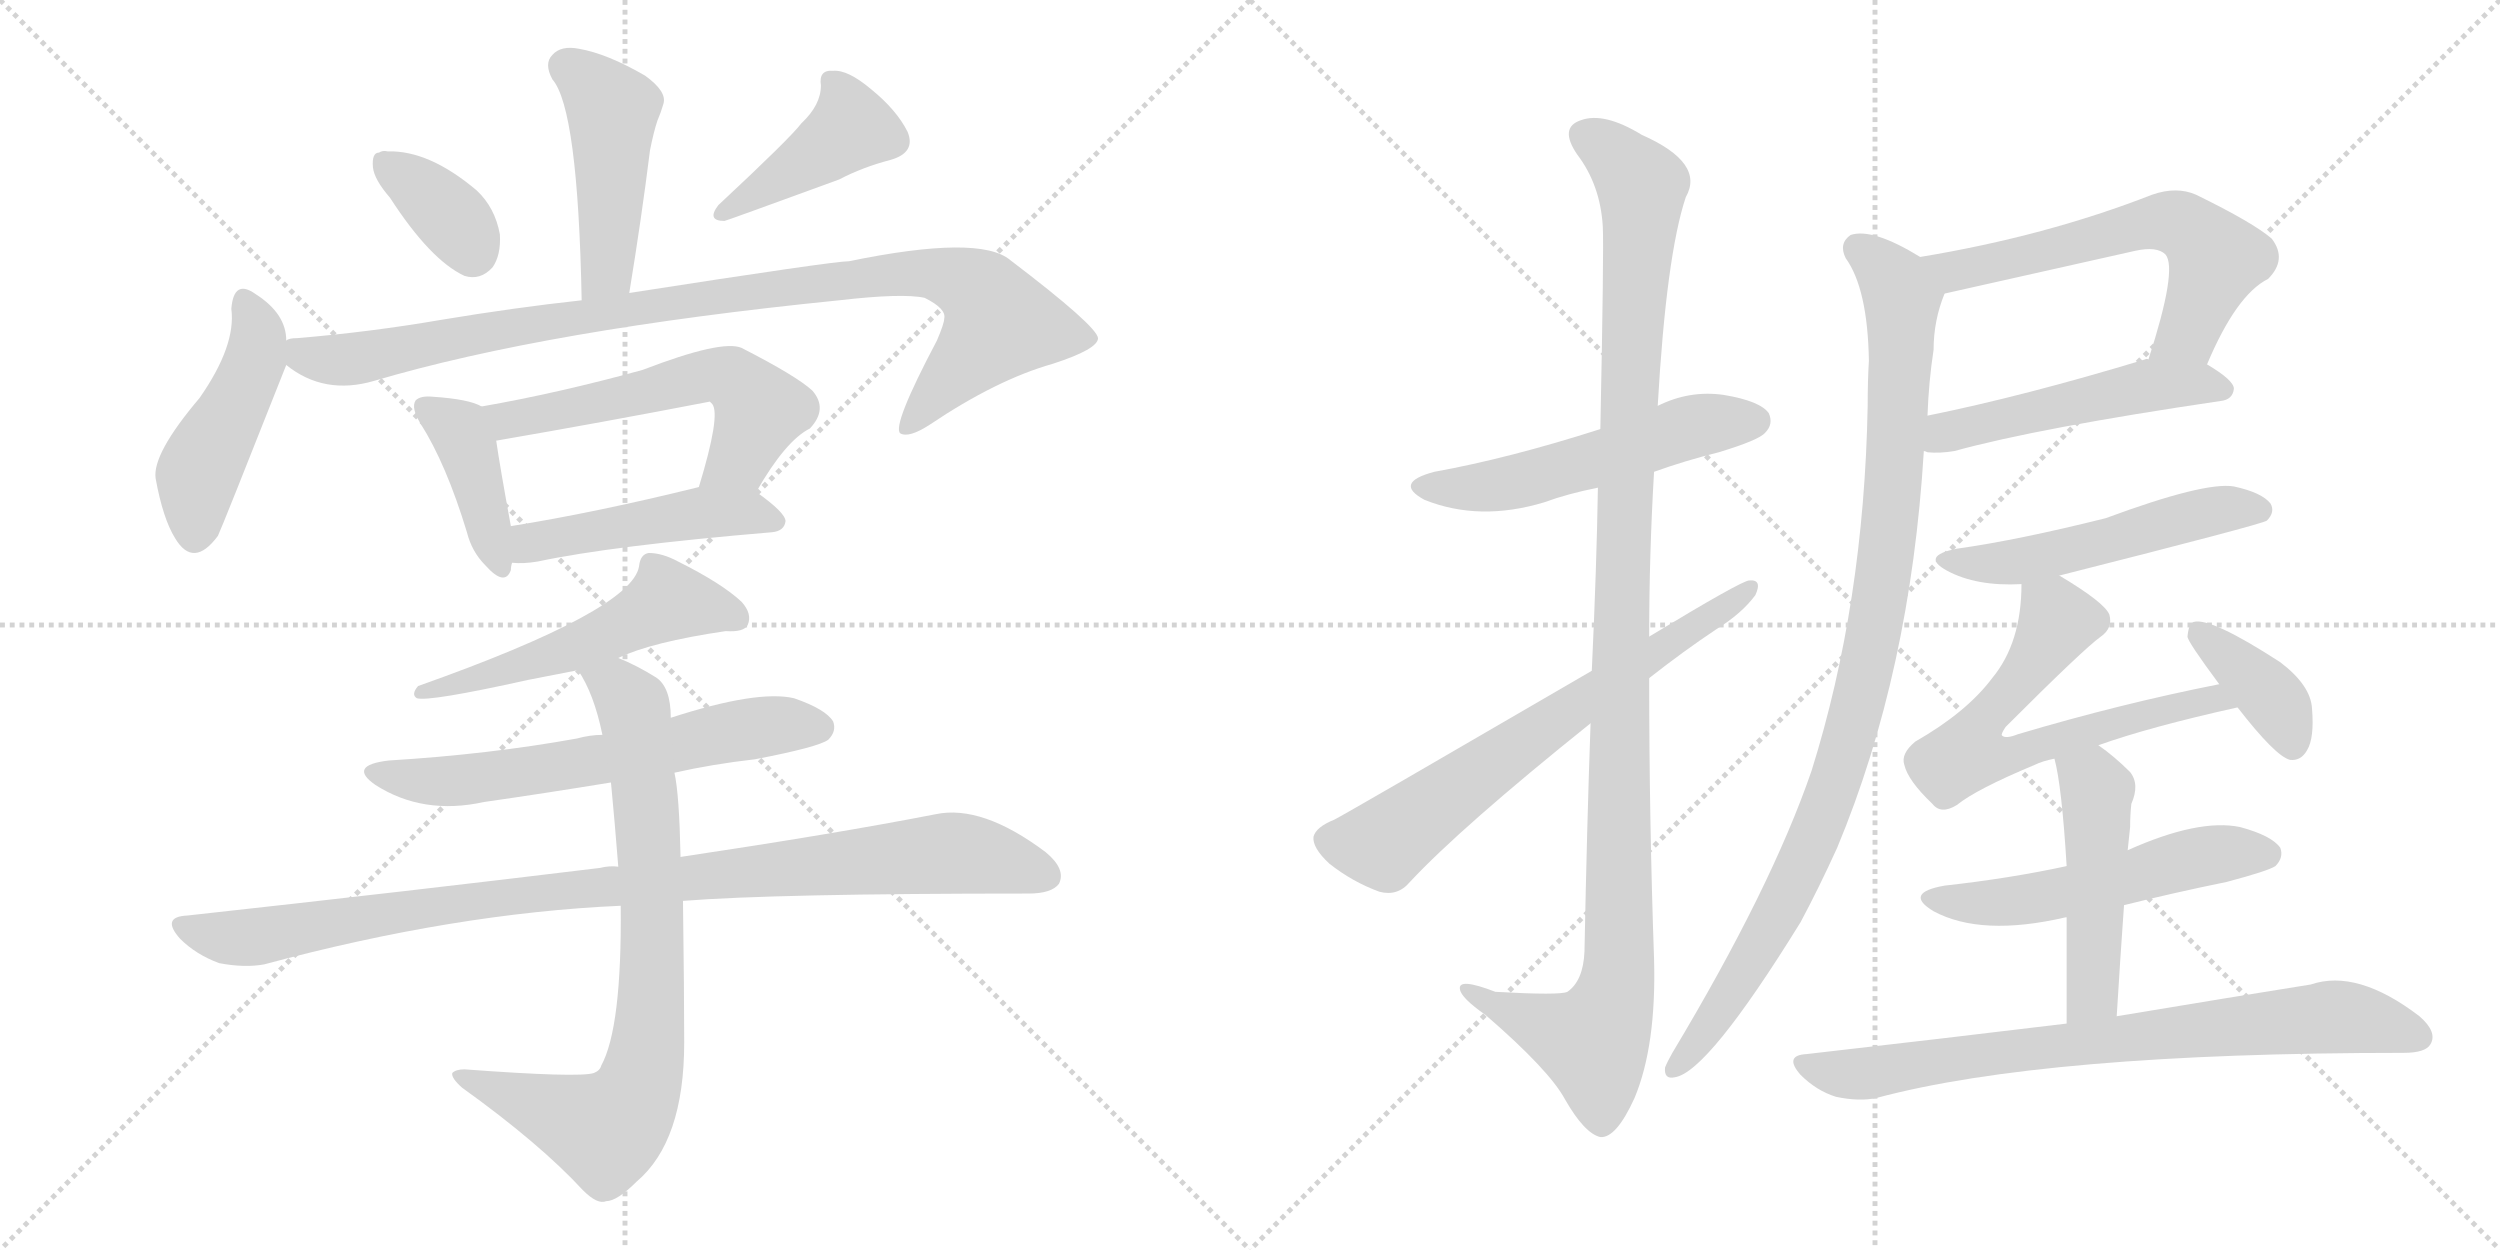 <svg version="1.1" viewBox="0 0 2048 1024" xmlns="http://www.w3.org/2000/svg">
  <g stroke="lightgray" stroke-dasharray="1,1" stroke-width="1" transform="scale(4, 4)">
    <line x1="0" y1="0" x2="256" y2="256"></line>
    <line x1="256" y1="0" x2="0" y2="256"></line>
    <line x1="128" y1="0" x2="128" y2="256"></line>
    <line x1="0" y1="128" x2="256" y2="128"></line>
    <line x1="256" y1="0" x2="512" y2="256"></line>
    <line x1="512" y1="0" x2="256" y2="256"></line>
    <line x1="384" y1="0" x2="384" y2="256"></line>
    <line x1="256" y1="128" x2="512" y2="128"></line>
  </g>
<g transform="scale(1, -1) translate(0, -850)">
   <style type="text/css">
    @keyframes keyframes0 {
      from {
       stroke: black;
       stroke-dashoffset: 458;
       stroke-width: 128;
       }
       60% {
       animation-timing-function: step-end;
       stroke: black;
       stroke-dashoffset: 0;
       stroke-width: 128;
       }
       to {
       stroke: black;
       stroke-width: 1024;
       }
       }
       #make-me-a-hanzi-animation-0 {
         animation: keyframes0 0.623s both;
         animation-delay: 0s;
         animation-timing-function: linear;
       }
    @keyframes keyframes1 {
      from {
       stroke: black;
       stroke-dashoffset: 359;
       stroke-width: 128;
       }
       54% {
       animation-timing-function: step-end;
       stroke: black;
       stroke-dashoffset: 0;
       stroke-width: 128;
       }
       to {
       stroke: black;
       stroke-width: 1024;
       }
       }
       #make-me-a-hanzi-animation-1 {
         animation: keyframes1 0.542s both;
         animation-delay: 0.623s;
         animation-timing-function: linear;
       }
    @keyframes keyframes2 {
      from {
       stroke: black;
       stroke-dashoffset: 417;
       stroke-width: 128;
       }
       58% {
       animation-timing-function: step-end;
       stroke: black;
       stroke-dashoffset: 0;
       stroke-width: 128;
       }
       to {
       stroke: black;
       stroke-width: 1024;
       }
       }
       #make-me-a-hanzi-animation-2 {
         animation: keyframes2 0.589s both;
         animation-delay: 1.165s;
         animation-timing-function: linear;
       }
    @keyframes keyframes3 {
      from {
       stroke: black;
       stroke-dashoffset: 459;
       stroke-width: 128;
       }
       60% {
       animation-timing-function: step-end;
       stroke: black;
       stroke-dashoffset: 0;
       stroke-width: 128;
       }
       to {
       stroke: black;
       stroke-width: 1024;
       }
       }
       #make-me-a-hanzi-animation-3 {
         animation: keyframes3 0.624s both;
         animation-delay: 1.754s;
         animation-timing-function: linear;
       }
    @keyframes keyframes4 {
      from {
       stroke: black;
       stroke-dashoffset: 976;
       stroke-width: 128;
       }
       76% {
       animation-timing-function: step-end;
       stroke: black;
       stroke-dashoffset: 0;
       stroke-width: 128;
       }
       to {
       stroke: black;
       stroke-width: 1024;
       }
       }
       #make-me-a-hanzi-animation-4 {
         animation: keyframes4 1.044s both;
         animation-delay: 2.378s;
         animation-timing-function: linear;
       }
    @keyframes keyframes5 {
      from {
       stroke: black;
       stroke-dashoffset: 404;
       stroke-width: 128;
       }
       57% {
       animation-timing-function: step-end;
       stroke: black;
       stroke-dashoffset: 0;
       stroke-width: 128;
       }
       to {
       stroke: black;
       stroke-width: 1024;
       }
       }
       #make-me-a-hanzi-animation-5 {
         animation: keyframes5 0.579s both;
         animation-delay: 3.422s;
         animation-timing-function: linear;
       }
    @keyframes keyframes6 {
      from {
       stroke: black;
       stroke-dashoffset: 563;
       stroke-width: 128;
       }
       65% {
       animation-timing-function: step-end;
       stroke: black;
       stroke-dashoffset: 0;
       stroke-width: 128;
       }
       to {
       stroke: black;
       stroke-width: 1024;
       }
       }
       #make-me-a-hanzi-animation-6 {
         animation: keyframes6 0.708s both;
         animation-delay: 4.001s;
         animation-timing-function: linear;
       }
    @keyframes keyframes7 {
      from {
       stroke: black;
       stroke-dashoffset: 472;
       stroke-width: 128;
       }
       61% {
       animation-timing-function: step-end;
       stroke: black;
       stroke-dashoffset: 0;
       stroke-width: 128;
       }
       to {
       stroke: black;
       stroke-width: 1024;
       }
       }
       #make-me-a-hanzi-animation-7 {
         animation: keyframes7 0.634s both;
         animation-delay: 4.709s;
         animation-timing-function: linear;
       }
    @keyframes keyframes8 {
      from {
       stroke: black;
       stroke-dashoffset: 543;
       stroke-width: 128;
       }
       64% {
       animation-timing-function: step-end;
       stroke: black;
       stroke-dashoffset: 0;
       stroke-width: 128;
       }
       to {
       stroke: black;
       stroke-width: 1024;
       }
       }
       #make-me-a-hanzi-animation-8 {
         animation: keyframes8 0.692s both;
         animation-delay: 5.343s;
         animation-timing-function: linear;
       }
    @keyframes keyframes9 {
      from {
       stroke: black;
       stroke-dashoffset: 621;
       stroke-width: 128;
       }
       67% {
       animation-timing-function: step-end;
       stroke: black;
       stroke-dashoffset: 0;
       stroke-width: 128;
       }
       to {
       stroke: black;
       stroke-width: 1024;
       }
       }
       #make-me-a-hanzi-animation-9 {
         animation: keyframes9 0.755s both;
         animation-delay: 6.035s;
         animation-timing-function: linear;
       }
    @keyframes keyframes10 {
      from {
       stroke: black;
       stroke-dashoffset: 970;
       stroke-width: 128;
       }
       76% {
       animation-timing-function: step-end;
       stroke: black;
       stroke-dashoffset: 0;
       stroke-width: 128;
       }
       to {
       stroke: black;
       stroke-width: 1024;
       }
       }
       #make-me-a-hanzi-animation-10 {
         animation: keyframes10 1.039s both;
         animation-delay: 6.79s;
         animation-timing-function: linear;
       }
    @keyframes keyframes11 {
      from {
       stroke: black;
       stroke-dashoffset: 789;
       stroke-width: 128;
       }
       72% {
       animation-timing-function: step-end;
       stroke: black;
       stroke-dashoffset: 0;
       stroke-width: 128;
       }
       to {
       stroke: black;
       stroke-width: 1024;
       }
       }
       #make-me-a-hanzi-animation-11 {
         animation: keyframes11 0.892s both;
         animation-delay: 7.83s;
         animation-timing-function: linear;
       }
    @keyframes keyframes12 {
      from {
       stroke: black;
       stroke-dashoffset: 533;
       stroke-width: 128;
       }
       63% {
       animation-timing-function: step-end;
       stroke: black;
       stroke-dashoffset: 0;
       stroke-width: 128;
       }
       to {
       stroke: black;
       stroke-width: 1024;
       }
       }
       #make-me-a-hanzi-animation-12 {
         animation: keyframes12 0.684s both;
         animation-delay: 8.722s;
         animation-timing-function: linear;
       }
    @keyframes keyframes13 {
      from {
       stroke: black;
       stroke-dashoffset: 1132;
       stroke-width: 128;
       }
       79% {
       animation-timing-function: step-end;
       stroke: black;
       stroke-dashoffset: 0;
       stroke-width: 128;
       }
       to {
       stroke: black;
       stroke-width: 1024;
       }
       }
       #make-me-a-hanzi-animation-13 {
         animation: keyframes13 1.171s both;
         animation-delay: 9.406s;
         animation-timing-function: linear;
       }
    @keyframes keyframes14 {
      from {
       stroke: black;
       stroke-dashoffset: 668;
       stroke-width: 128;
       }
       68% {
       animation-timing-function: step-end;
       stroke: black;
       stroke-dashoffset: 0;
       stroke-width: 128;
       }
       to {
       stroke: black;
       stroke-width: 1024;
       }
       }
       #make-me-a-hanzi-animation-14 {
         animation: keyframes14 0.794s both;
         animation-delay: 10.577s;
         animation-timing-function: linear;
       }
    @keyframes keyframes15 {
      from {
       stroke: black;
       stroke-dashoffset: 602;
       stroke-width: 128;
       }
       66% {
       animation-timing-function: step-end;
       stroke: black;
       stroke-dashoffset: 0;
       stroke-width: 128;
       }
       to {
       stroke: black;
       stroke-width: 1024;
       }
       }
       #make-me-a-hanzi-animation-15 {
         animation: keyframes15 0.74s both;
         animation-delay: 11.37s;
         animation-timing-function: linear;
       }
    @keyframes keyframes16 {
      from {
       stroke: black;
       stroke-dashoffset: 502;
       stroke-width: 128;
       }
       62% {
       animation-timing-function: step-end;
       stroke: black;
       stroke-dashoffset: 0;
       stroke-width: 128;
       }
       to {
       stroke: black;
       stroke-width: 1024;
       }
       }
       #make-me-a-hanzi-animation-16 {
         animation: keyframes16 0.659s both;
         animation-delay: 12.11s;
         animation-timing-function: linear;
       }
    @keyframes keyframes17 {
      from {
       stroke: black;
       stroke-dashoffset: 982;
       stroke-width: 128;
       }
       76% {
       animation-timing-function: step-end;
       stroke: black;
       stroke-dashoffset: 0;
       stroke-width: 128;
       }
       to {
       stroke: black;
       stroke-width: 1024;
       }
       }
       #make-me-a-hanzi-animation-17 {
         animation: keyframes17 1.049s both;
         animation-delay: 12.769s;
         animation-timing-function: linear;
       }
    @keyframes keyframes18 {
      from {
       stroke: black;
       stroke-dashoffset: 518;
       stroke-width: 128;
       }
       63% {
       animation-timing-function: step-end;
       stroke: black;
       stroke-dashoffset: 0;
       stroke-width: 128;
       }
       to {
       stroke: black;
       stroke-width: 1024;
       }
       }
       #make-me-a-hanzi-animation-18 {
         animation: keyframes18 0.672s both;
         animation-delay: 13.818s;
         animation-timing-function: linear;
       }
    @keyframes keyframes19 {
      from {
       stroke: black;
       stroke-dashoffset: 640;
       stroke-width: 128;
       }
       68% {
       animation-timing-function: step-end;
       stroke: black;
       stroke-dashoffset: 0;
       stroke-width: 128;
       }
       to {
       stroke: black;
       stroke-width: 1024;
       }
       }
       #make-me-a-hanzi-animation-19 {
         animation: keyframes19 0.771s both;
         animation-delay: 14.49s;
         animation-timing-function: linear;
       }
    @keyframes keyframes20 {
      from {
       stroke: black;
       stroke-dashoffset: 379;
       stroke-width: 128;
       }
       55% {
       animation-timing-function: step-end;
       stroke: black;
       stroke-dashoffset: 0;
       stroke-width: 128;
       }
       to {
       stroke: black;
       stroke-width: 1024;
       }
       }
       #make-me-a-hanzi-animation-20 {
         animation: keyframes20 0.558s both;
         animation-delay: 15.26s;
         animation-timing-function: linear;
       }
    @keyframes keyframes21 {
      from {
       stroke: black;
       stroke-dashoffset: 532;
       stroke-width: 128;
       }
       63% {
       animation-timing-function: step-end;
       stroke: black;
       stroke-dashoffset: 0;
       stroke-width: 128;
       }
       to {
       stroke: black;
       stroke-width: 1024;
       }
       }
       #make-me-a-hanzi-animation-21 {
         animation: keyframes21 0.683s both;
         animation-delay: 15.819s;
         animation-timing-function: linear;
       }
    @keyframes keyframes22 {
      from {
       stroke: black;
       stroke-dashoffset: 479;
       stroke-width: 128;
       }
       61% {
       animation-timing-function: step-end;
       stroke: black;
       stroke-dashoffset: 0;
       stroke-width: 128;
       }
       to {
       stroke: black;
       stroke-width: 1024;
       }
       }
       #make-me-a-hanzi-animation-22 {
         animation: keyframes22 0.64s both;
         animation-delay: 16.502s;
         animation-timing-function: linear;
       }
    @keyframes keyframes23 {
      from {
       stroke: black;
       stroke-dashoffset: 766;
       stroke-width: 128;
       }
       71% {
       animation-timing-function: step-end;
       stroke: black;
       stroke-dashoffset: 0;
       stroke-width: 128;
       }
       to {
       stroke: black;
       stroke-width: 1024;
       }
       }
       #make-me-a-hanzi-animation-23 {
         animation: keyframes23 0.873s both;
         animation-delay: 17.142s;
         animation-timing-function: linear;
       }
</style>
<path d="M 515.5 610.0 Q 525.5 671.0 532.5 727.0 Q 535.5 742.0 538.5 751.0 Q 541.5 758.0 543.5 765.0 Q 546.5 775.0 528.5 788.0 Q 497.5 806.0 474.5 810.0 Q 459.5 813.0 452.5 805.0 Q 445.5 798.0 452.5 785.0 Q 473.5 761.0 476.5 604.0 C 477.5 574.0 510.5 580.0 515.5 610.0 Z" fill="lightgray"></path> 
<path d="M 319.5 688.0 Q 352.5 637.0 380.5 624.0 Q 393.5 620.0 403.5 631.0 Q 410.5 641.0 409.5 658.0 Q 405.5 680.0 390.5 694.0 Q 351.5 727.0 317.5 726.0 Q 313.5 727.0 310.5 725.0 Q 304.5 725.0 305.5 713.0 Q 306.5 703.0 319.5 688.0 Z" fill="lightgray"></path> 
<path d="M 656.5 749.0 Q 647.5 737.0 588.5 682.0 Q 578.5 669.0 593.5 669.0 Q 594.5 669.0 687.5 703.0 Q 706.5 713.0 729.5 719.0 Q 750.5 725.0 743.5 742.0 Q 734.5 760.0 713.5 777.0 Q 694.5 793.0 682.5 792.0 Q 670.5 793.0 672.5 780.0 Q 672.5 764.0 656.5 749.0 Z" fill="lightgray"></path> 
<path d="M 234.5 571.0 Q 234.5 593.0 209.5 609.0 Q 191.5 622.0 189.5 597.0 Q 193.5 567.0 163.5 524.0 Q 124.5 478.0 127.5 458.0 Q 133.5 425.0 143.5 409.0 Q 158.5 384.0 178.5 411.0 Q 181.5 417.0 234.5 551.0 L 234.5 571.0 Z" fill="lightgray"></path> 
<path d="M 234.5 551.0 Q 265.5 526.0 306.5 538.0 Q 448.5 580.0 687.5 604.0 Q 739.5 610.0 757.5 606.0 Q 775.5 597.0 773.5 589.0 Q 773.5 585.0 767.5 571.0 Q 730.5 501.0 737.5 495.0 Q 744.5 491.0 761.5 502.0 Q 816.5 539.0 862.5 552.0 Q 899.5 564.0 899.5 573.0 Q 898.5 583.0 827.5 637.0 Q 802.5 658.0 695.5 636.0 Q 682.5 636.0 515.5 610.0 L 476.5 604.0 Q 421.5 598.0 361.5 588.0 Q 303.5 578.0 243.5 573.0 Q 236.5 573.0 234.5 571.0 C 207.5 567.0 208.5 566.0 234.5 551.0 Z" fill="lightgray"></path> 
<path d="M 394.5 517.0 Q 384.5 523.0 354.5 525.0 Q 344.5 526.0 340.5 522.0 Q 336.5 516.0 344.5 503.0 Q 365.5 470.0 382.5 414.0 Q 386.5 398.0 397.5 387.0 Q 413.5 369.0 418.5 383.0 Q 418.5 386.0 419.5 389.0 L 418.5 419.0 Q 409.5 468.0 406.5 489.0 C 402.5 513.0 402.5 513.0 394.5 517.0 Z" fill="lightgray"></path> 
<path d="M 619.5 447.0 Q 643.5 489.0 663.5 499.0 Q 678.5 515.0 665.5 530.0 Q 652.5 542.0 607.5 565.0 Q 591.5 572.0 526.5 547.0 Q 457.5 528.0 394.5 517.0 C 364.5 512.0 376.5 484.0 406.5 489.0 Q 493.5 504.0 581.5 521.0 L 583.5 519.0 Q 590.5 510.0 572.5 451.0 C 563.5 422.0 604.5 421.0 619.5 447.0 Z" fill="lightgray"></path> 
<path d="M 419.5 389.0 Q 428.5 388.0 440.5 390.0 Q 501.5 403.0 632.5 414.0 Q 642.5 415.0 643.5 423.0 Q 643.5 430.0 619.5 447.0 C 603.5 459.0 601.5 458.0 572.5 451.0 Q 487.5 430.0 418.5 419.0 C 388.5 414.0 389.5 390.0 419.5 389.0 Z" fill="lightgray"></path> 
<path d="M 506.5 311.0 Q 533.5 324.0 594.5 333.0 Q 609.5 332.0 612.5 338.0 Q 616.5 347.0 607.5 357.0 Q 591.5 372.0 555.5 390.0 Q 542.5 397.0 531.5 397.0 Q 524.5 396.0 523.5 386.0 Q 517.5 350.0 342.5 288.0 Q 336.5 281.0 341.5 278.0 Q 351.5 275.0 432.5 293.0 Q 453.5 297.0 473.5 301.0 L 506.5 311.0 Z" fill="lightgray"></path> 
<path d="M 552.5 217.0 Q 583.5 224.0 618.5 228.0 Q 670.5 238.0 678.5 244.0 Q 685.5 251.0 682.5 259.0 Q 676.5 269.0 650.5 278.0 Q 620.5 285.0 549.5 262.0 L 493.5 248.0 Q 483.5 248.0 472.5 245.0 Q 400.5 232.0 318.5 227.0 Q 284.5 223.0 307.5 207.0 Q 346.5 182.0 396.5 193.0 Q 445.5 200.0 500.5 209.0 L 552.5 217.0 Z" fill="lightgray"></path> 
<path d="M 559.5 112.0 Q 635.5 118.0 842.5 118.0 Q 861.5 118.0 867.5 126.0 Q 873.5 138.0 856.5 152.0 Q 804.5 191.0 766.5 183.0 Q 684.5 167.0 557.5 148.0 L 506.5 140.0 Q 499.5 141.0 491.5 139.0 Q 335.5 120.0 153.5 100.0 Q 131.5 99.0 147.5 81.0 Q 160.5 68.0 179.5 61.0 Q 200.5 57.0 216.5 60.0 Q 372.5 102.0 508.5 108.0 L 559.5 112.0 Z" fill="lightgray"></path> 
<path d="M 508.5 108.0 Q 509.5 8.0 492.5 -23.0 Q 491.5 -27.0 486.5 -29.0 Q 474.5 -33.0 380.5 -26.0 Q 373.5 -26.0 370.5 -29.0 Q 369.5 -33.0 378.5 -41.0 Q 442.5 -87.0 477.5 -125.0 Q 489.5 -137.0 496.5 -134.0 Q 505.5 -134.0 521.5 -118.0 Q 560.5 -85.0 560.5 -4.0 Q 560.5 36.0 559.5 112.0 L 557.5 148.0 Q 556.5 199.0 552.5 217.0 L 549.5 262.0 Q 549.5 287.0 537.5 295.0 Q 521.5 305.0 506.5 311.0 C 479.5 324.0 458.5 327.0 473.5 301.0 Q 486.5 282.0 493.5 248.0 L 500.5 209.0 Q 503.5 178.0 506.5 140.0 L 508.5 108.0 Z" fill="lightgray"></path> 
<path d="M 1355.0 463.5 Q 1380.0 472.5 1408.0 479.5 Q 1441.0 489.5 1446.0 495.5 Q 1453.0 502.5 1449.0 511.5 Q 1442.0 521.5 1412.0 526.5 Q 1384.0 530.5 1358.0 517.5 L 1311.0 498.5 Q 1236.0 474.5 1175.0 463.5 Q 1141.0 454.5 1167.0 440.5 Q 1212.0 422.5 1265.0 438.5 Q 1284.0 445.5 1309.0 450.5 L 1355.0 463.5 Z" fill="lightgray"></path> 
<path d="M 1303.0 257.5 Q 1300.0 173.5 1298.0 70.5 Q 1297.0 46.5 1284.0 37.5 Q 1278.0 34.5 1225.0 37.5 Q 1194.0 49.5 1196.0 39.5 Q 1197.0 32.5 1217.0 18.5 Q 1269.0 -26.5 1282.0 -50.5 Q 1298.0 -78.5 1311.0 -81.5 Q 1324.0 -82.5 1339.0 -49.5 Q 1357.0 -6.5 1355.0 64.5 Q 1351.0 179.5 1351.0 294.5 L 1351.0 328.5 Q 1351.0 395.5 1355.0 463.5 L 1358.0 517.5 Q 1365.0 640.5 1381.0 688.5 Q 1397.0 716.5 1345.0 739.5 Q 1314.0 758.5 1295.0 751.5 Q 1277.0 745.5 1292.0 723.5 Q 1311.0 698.5 1313.0 664.5 Q 1314.0 646.5 1311.0 498.5 L 1309.0 450.5 Q 1308.0 386.5 1304.0 300.5 L 1303.0 257.5 Z" fill="lightgray"></path> 
<path d="M 1304.0 300.5 Q 1103.0 183.5 1093.0 178.5 Q 1078.0 172.5 1076.0 164.5 Q 1075.0 155.5 1089.0 142.5 Q 1108.0 127.5 1130.0 119.5 Q 1145.0 115.5 1155.0 127.5 Q 1197.0 172.5 1303.0 257.5 L 1351.0 294.5 Q 1379.0 316.5 1406.0 334.5 Q 1427.0 347.5 1438.0 362.5 Q 1444.0 375.5 1433.0 374.5 Q 1427.0 374.5 1351.0 328.5 L 1304.0 300.5 Z" fill="lightgray"></path> 
<path d="M 1808.0 551.5 Q 1832.0 608.5 1858.0 621.5 Q 1874.0 637.5 1861.0 654.5 Q 1846.0 667.5 1799.0 690.5 Q 1783.0 697.5 1763.0 690.5 Q 1676.0 656.5 1573.0 639.5 C 1543.0 634.5 1564.0 602.5 1593.0 609.5 L 1749.0 644.5 Q 1767.0 648.5 1774.0 641.5 Q 1784.0 629.5 1760.0 555.5 C 1751.0 526.5 1796.0 524.5 1808.0 551.5 Z" fill="lightgray"></path> 
<path d="M 1576.0 480.5 Q 1577.0 480.5 1579.0 479.5 Q 1589.0 478.5 1601.0 480.5 Q 1670.0 499.5 1819.0 521.5 Q 1829.0 522.5 1830.0 531.5 Q 1830.0 538.5 1808.0 551.5 L 1760.0 555.5 Q 1759.0 556.5 1757.0 555.5 Q 1658.0 525.5 1579.0 509.5 C 1550.0 503.5 1546.0 485.5 1576.0 480.5 Z" fill="lightgray"></path> 
<path d="M 1573.0 639.5 Q 1534.0 663.5 1516.0 657.5 Q 1506.0 650.5 1512.0 638.5 Q 1530.0 613.5 1531.0 554.5 Q 1530.0 538.5 1530.0 517.5 Q 1527.0 355.5 1484.0 218.5 Q 1451.0 122.5 1370.0 -12.5 Q 1366.0 -19.5 1364.0 -24.5 Q 1363.0 -34.5 1372.0 -32.5 Q 1399.0 -28.5 1475.0 94.5 Q 1490.0 122.5 1505.0 155.5 Q 1565.0 299.5 1576.0 480.5 L 1579.0 509.5 Q 1580.0 537.5 1584.0 563.5 Q 1584.0 587.5 1593.0 609.5 C 1598.0 625.5 1598.0 625.5 1573.0 639.5 Z" fill="lightgray"></path> 
<path d="M 1687.0 378.5 Q 1853.0 420.5 1857.0 423.5 Q 1864.0 430.5 1860.0 437.5 Q 1853.0 446.5 1830.0 451.5 Q 1806.0 455.5 1725.0 425.5 Q 1653.0 407.5 1603.0 400.5 Q 1573.0 394.5 1595.0 382.5 Q 1619.0 369.5 1656.0 371.5 L 1687.0 378.5 Z" fill="lightgray"></path> 
<path d="M 1719.0 239.5 Q 1761.0 254.5 1833.0 270.5 C 1862.0 277.5 1847.0 295.5 1818.0 289.5 Q 1737.0 273.5 1653.0 248.5 Q 1643.0 244.5 1640.0 247.5 Q 1639.0 248.5 1643.0 254.5 Q 1707.0 318.5 1721.0 328.5 Q 1731.0 335.5 1728.0 346.5 Q 1724.0 356.5 1687.0 378.5 C 1661.0 394.5 1657.0 396.5 1656.0 371.5 Q 1656.0 323.5 1632.0 294.5 Q 1611.0 266.5 1569.0 242.5 Q 1557.0 232.5 1560.0 223.5 Q 1563.0 210.5 1583.0 191.5 Q 1590.0 182.5 1603.0 190.5 Q 1619.0 203.5 1667.0 223.5 Q 1673.0 226.5 1683.0 228.5 L 1719.0 239.5 Z" fill="lightgray"></path> 
<path d="M 1833.0 270.5 Q 1864.0 230.5 1876.0 227.5 Q 1885.0 226.5 1890.0 235.5 Q 1896.0 245.5 1894.0 269.5 Q 1893.0 288.5 1868.0 307.5 Q 1811.0 344.5 1797.0 340.5 Q 1793.0 339.5 1792.0 328.5 Q 1792.0 324.5 1818.0 289.5 L 1833.0 270.5 Z" fill="lightgray"></path> 
<path d="M 1740.0 108.5 Q 1780.0 118.5 1824.0 127.5 Q 1858.0 136.5 1864.0 140.5 Q 1871.0 147.5 1868.0 155.5 Q 1861.0 165.5 1835.0 172.5 Q 1801.0 179.5 1743.0 153.5 L 1693.0 140.5 Q 1647.0 130.5 1593.0 124.5 Q 1559.0 118.5 1584.0 103.5 Q 1623.0 82.5 1692.0 98.5 L 1693.0 98.5 L 1740.0 108.5 Z" fill="lightgray"></path> 
<path d="M 1734.0 17.5 Q 1737.0 66.5 1740.0 108.5 L 1743.0 153.5 Q 1744.0 163.5 1745.0 172.5 Q 1745.0 182.5 1746.0 191.5 Q 1753.0 207.5 1745.0 217.5 Q 1732.0 230.5 1719.0 239.5 C 1695.0 257.5 1676.0 257.5 1683.0 228.5 Q 1689.0 206.5 1693.0 140.5 L 1693.0 98.5 Q 1693.0 64.5 1693.0 11.5 C 1693.0 -18.5 1732.0 -12.5 1734.0 17.5 Z" fill="lightgray"></path> 
<path d="M 1693.0 11.5 Q 1594.0 -0.5 1480.0 -13.5 Q 1461.0 -14.5 1475.0 -30.5 Q 1488.0 -43.5 1504.0 -48.5 Q 1523.0 -52.5 1537.0 -49.5 Q 1675.0 -12.5 1969.0 -12.5 Q 1987.0 -12.5 1991.0 -5.5 Q 1997.0 4.5 1982.0 17.5 Q 1931.0 56.5 1893.0 43.5 Q 1830.0 33.5 1734.0 17.5 L 1693.0 11.5 Z" fill="lightgray"></path> 
      <clipPath id="make-me-a-hanzi-clip-0">
      <path d="M 515.5 610.0 Q 525.5 671.0 532.5 727.0 Q 535.5 742.0 538.5 751.0 Q 541.5 758.0 543.5 765.0 Q 546.5 775.0 528.5 788.0 Q 497.5 806.0 474.5 810.0 Q 459.5 813.0 452.5 805.0 Q 445.5 798.0 452.5 785.0 Q 473.5 761.0 476.5 604.0 C 477.5 574.0 510.5 580.0 515.5 610.0 Z" fill="lightgray"></path>
      </clipPath>
      <path clip-path="url(#make-me-a-hanzi-clip-0)" d="M 464.5 795.0 L 501.5 760.0 L 497.5 628.0 L 481.5 617.0 " fill="none" id="make-me-a-hanzi-animation-0" stroke-dasharray="330 660" stroke-linecap="round"></path>

      <clipPath id="make-me-a-hanzi-clip-1">
      <path d="M 319.5 688.0 Q 352.5 637.0 380.5 624.0 Q 393.5 620.0 403.5 631.0 Q 410.5 641.0 409.5 658.0 Q 405.5 680.0 390.5 694.0 Q 351.5 727.0 317.5 726.0 Q 313.5 727.0 310.5 725.0 Q 304.5 725.0 305.5 713.0 Q 306.5 703.0 319.5 688.0 Z" fill="lightgray"></path>
      </clipPath>
      <path clip-path="url(#make-me-a-hanzi-clip-1)" d="M 315.5 716.0 L 365.5 677.0 L 387.5 644.0 " fill="none" id="make-me-a-hanzi-animation-1" stroke-dasharray="231 462" stroke-linecap="round"></path>

      <clipPath id="make-me-a-hanzi-clip-2">
      <path d="M 656.5 749.0 Q 647.5 737.0 588.5 682.0 Q 578.5 669.0 593.5 669.0 Q 594.5 669.0 687.5 703.0 Q 706.5 713.0 729.5 719.0 Q 750.5 725.0 743.5 742.0 Q 734.5 760.0 713.5 777.0 Q 694.5 793.0 682.5 792.0 Q 670.5 793.0 672.5 780.0 Q 672.5 764.0 656.5 749.0 Z" fill="lightgray"></path>
      </clipPath>
      <path clip-path="url(#make-me-a-hanzi-clip-2)" d="M 685.5 780.0 L 695.5 743.0 L 592.5 676.0 " fill="none" id="make-me-a-hanzi-animation-2" stroke-dasharray="289 578" stroke-linecap="round"></path>

      <clipPath id="make-me-a-hanzi-clip-3">
      <path d="M 234.5 571.0 Q 234.5 593.0 209.5 609.0 Q 191.5 622.0 189.5 597.0 Q 193.5 567.0 163.5 524.0 Q 124.5 478.0 127.5 458.0 Q 133.5 425.0 143.5 409.0 Q 158.5 384.0 178.5 411.0 Q 181.5 417.0 234.5 551.0 L 234.5 571.0 Z" fill="lightgray"></path>
      </clipPath>
      <path clip-path="url(#make-me-a-hanzi-clip-3)" d="M 200.5 602.0 L 210.5 580.0 L 207.5 547.0 L 161.5 461.0 L 159.5 413.0 " fill="none" id="make-me-a-hanzi-animation-3" stroke-dasharray="331 662" stroke-linecap="round"></path>

      <clipPath id="make-me-a-hanzi-clip-4">
      <path d="M 234.5 551.0 Q 265.5 526.0 306.5 538.0 Q 448.5 580.0 687.5 604.0 Q 739.5 610.0 757.5 606.0 Q 775.5 597.0 773.5 589.0 Q 773.5 585.0 767.5 571.0 Q 730.5 501.0 737.5 495.0 Q 744.5 491.0 761.5 502.0 Q 816.5 539.0 862.5 552.0 Q 899.5 564.0 899.5 573.0 Q 898.5 583.0 827.5 637.0 Q 802.5 658.0 695.5 636.0 Q 682.5 636.0 515.5 610.0 L 476.5 604.0 Q 421.5 598.0 361.5 588.0 Q 303.5 578.0 243.5 573.0 Q 236.5 573.0 234.5 571.0 C 207.5 567.0 208.5 566.0 234.5 551.0 Z" fill="lightgray"></path>
      </clipPath>
      <path clip-path="url(#make-me-a-hanzi-clip-4)" d="M 240.5 566.0 L 260.5 556.0 L 294.5 556.0 L 556.5 605.0 L 767.5 626.0 L 800.5 612.0 L 819.5 585.0 L 742.5 498.0 " fill="none" id="make-me-a-hanzi-animation-4" stroke-dasharray="848 1696" stroke-linecap="round"></path>

      <clipPath id="make-me-a-hanzi-clip-5">
      <path d="M 394.5 517.0 Q 384.5 523.0 354.5 525.0 Q 344.5 526.0 340.5 522.0 Q 336.5 516.0 344.5 503.0 Q 365.5 470.0 382.5 414.0 Q 386.5 398.0 397.5 387.0 Q 413.5 369.0 418.5 383.0 Q 418.5 386.0 419.5 389.0 L 418.5 419.0 Q 409.5 468.0 406.5 489.0 C 402.5 513.0 402.5 513.0 394.5 517.0 Z" fill="lightgray"></path>
      </clipPath>
      <path clip-path="url(#make-me-a-hanzi-clip-5)" d="M 348.5 517.0 L 376.5 497.0 L 381.5 487.0 L 408.5 388.0 " fill="none" id="make-me-a-hanzi-animation-5" stroke-dasharray="276 552" stroke-linecap="round"></path>

      <clipPath id="make-me-a-hanzi-clip-6">
      <path d="M 619.5 447.0 Q 643.5 489.0 663.5 499.0 Q 678.5 515.0 665.5 530.0 Q 652.5 542.0 607.5 565.0 Q 591.5 572.0 526.5 547.0 Q 457.5 528.0 394.5 517.0 C 364.5 512.0 376.5 484.0 406.5 489.0 Q 493.5 504.0 581.5 521.0 L 583.5 519.0 Q 590.5 510.0 572.5 451.0 C 563.5 422.0 604.5 421.0 619.5 447.0 Z" fill="lightgray"></path>
      </clipPath>
      <path clip-path="url(#make-me-a-hanzi-clip-6)" d="M 402.5 512.0 L 440.5 509.0 L 561.5 539.0 L 598.5 541.0 L 622.5 514.0 L 605.5 475.0 L 581.5 460.0 " fill="none" id="make-me-a-hanzi-animation-6" stroke-dasharray="435 870" stroke-linecap="round"></path>

      <clipPath id="make-me-a-hanzi-clip-7">
      <path d="M 419.5 389.0 Q 428.5 388.0 440.5 390.0 Q 501.5 403.0 632.5 414.0 Q 642.5 415.0 643.5 423.0 Q 643.5 430.0 619.5 447.0 C 603.5 459.0 601.5 458.0 572.5 451.0 Q 487.5 430.0 418.5 419.0 C 388.5 414.0 389.5 390.0 419.5 389.0 Z" fill="lightgray"></path>
      </clipPath>
      <path clip-path="url(#make-me-a-hanzi-clip-7)" d="M 424.5 397.0 L 442.5 407.0 L 578.5 430.0 L 610.5 431.0 L 634.5 422.0 " fill="none" id="make-me-a-hanzi-animation-7" stroke-dasharray="344 688" stroke-linecap="round"></path>

      <clipPath id="make-me-a-hanzi-clip-8">
      <path d="M 506.5 311.0 Q 533.5 324.0 594.5 333.0 Q 609.5 332.0 612.5 338.0 Q 616.5 347.0 607.5 357.0 Q 591.5 372.0 555.5 390.0 Q 542.5 397.0 531.5 397.0 Q 524.5 396.0 523.5 386.0 Q 517.5 350.0 342.5 288.0 Q 336.5 281.0 341.5 278.0 Q 351.5 275.0 432.5 293.0 Q 453.5 297.0 473.5 301.0 L 506.5 311.0 Z" fill="lightgray"></path>
      </clipPath>
      <path clip-path="url(#make-me-a-hanzi-clip-8)" d="M 604.5 343.0 L 546.5 358.0 L 463.5 317.0 L 428.5 309.0 L 417.5 300.0 L 406.5 302.0 L 395.5 293.0 L 382.5 297.0 L 376.5 289.0 L 355.5 292.0 L 344.5 283.0 " fill="none" id="make-me-a-hanzi-animation-8" stroke-dasharray="415 830" stroke-linecap="round"></path>

      <clipPath id="make-me-a-hanzi-clip-9">
      <path d="M 552.5 217.0 Q 583.5 224.0 618.5 228.0 Q 670.5 238.0 678.5 244.0 Q 685.5 251.0 682.5 259.0 Q 676.5 269.0 650.5 278.0 Q 620.5 285.0 549.5 262.0 L 493.5 248.0 Q 483.5 248.0 472.5 245.0 Q 400.5 232.0 318.5 227.0 Q 284.5 223.0 307.5 207.0 Q 346.5 182.0 396.5 193.0 Q 445.5 200.0 500.5 209.0 L 552.5 217.0 Z" fill="lightgray"></path>
      </clipPath>
      <path clip-path="url(#make-me-a-hanzi-clip-9)" d="M 310.5 218.0 L 333.5 211.0 L 385.5 211.0 L 599.5 251.0 L 670.5 254.0 " fill="none" id="make-me-a-hanzi-animation-9" stroke-dasharray="493 986" stroke-linecap="round"></path>

      <clipPath id="make-me-a-hanzi-clip-10">
      <path d="M 559.5 112.0 Q 635.5 118.0 842.5 118.0 Q 861.5 118.0 867.5 126.0 Q 873.5 138.0 856.5 152.0 Q 804.5 191.0 766.5 183.0 Q 684.5 167.0 557.5 148.0 L 506.5 140.0 Q 499.5 141.0 491.5 139.0 Q 335.5 120.0 153.5 100.0 Q 131.5 99.0 147.5 81.0 Q 160.5 68.0 179.5 61.0 Q 200.5 57.0 216.5 60.0 Q 372.5 102.0 508.5 108.0 L 559.5 112.0 Z" fill="lightgray"></path>
      </clipPath>
      <path clip-path="url(#make-me-a-hanzi-clip-10)" d="M 150.5 91.0 L 208.5 82.0 L 441.5 118.0 L 776.5 151.0 L 818.5 146.0 L 856.5 132.0 " fill="none" id="make-me-a-hanzi-animation-10" stroke-dasharray="842 1684" stroke-linecap="round"></path>

      <clipPath id="make-me-a-hanzi-clip-11">
      <path d="M 508.5 108.0 Q 509.5 8.0 492.5 -23.0 Q 491.5 -27.0 486.5 -29.0 Q 474.5 -33.0 380.5 -26.0 Q 373.5 -26.0 370.5 -29.0 Q 369.5 -33.0 378.5 -41.0 Q 442.5 -87.0 477.5 -125.0 Q 489.5 -137.0 496.5 -134.0 Q 505.5 -134.0 521.5 -118.0 Q 560.5 -85.0 560.5 -4.0 Q 560.5 36.0 559.5 112.0 L 557.5 148.0 Q 556.5 199.0 552.5 217.0 L 549.5 262.0 Q 549.5 287.0 537.5 295.0 Q 521.5 305.0 506.5 311.0 C 479.5 324.0 458.5 327.0 473.5 301.0 Q 486.5 282.0 493.5 248.0 L 500.5 209.0 Q 503.5 178.0 506.5 140.0 L 508.5 108.0 Z" fill="lightgray"></path>
      </clipPath>
      <path clip-path="url(#make-me-a-hanzi-clip-11)" d="M 480.5 298.0 L 505.5 288.0 L 518.5 272.0 L 522.5 253.0 L 532.5 157.0 L 534.5 52.0 L 530.5 -13.0 L 522.5 -43.0 L 496.5 -76.0 L 377.5 -33.0 " fill="none" id="make-me-a-hanzi-animation-11" stroke-dasharray="661 1322" stroke-linecap="round"></path>

      <clipPath id="make-me-a-hanzi-clip-12">
      <path d="M 1355.0 463.5 Q 1380.0 472.5 1408.0 479.5 Q 1441.0 489.5 1446.0 495.5 Q 1453.0 502.5 1449.0 511.5 Q 1442.0 521.5 1412.0 526.5 Q 1384.0 530.5 1358.0 517.5 L 1311.0 498.5 Q 1236.0 474.5 1175.0 463.5 Q 1141.0 454.5 1167.0 440.5 Q 1212.0 422.5 1265.0 438.5 Q 1284.0 445.5 1309.0 450.5 L 1355.0 463.5 Z" fill="lightgray"></path>
      </clipPath>
      <path clip-path="url(#make-me-a-hanzi-clip-12)" d="M 1168.0 452.5 L 1239.0 454.5 L 1384.0 500.5 L 1438.0 505.5 " fill="none" id="make-me-a-hanzi-animation-12" stroke-dasharray="405 810" stroke-linecap="round"></path>

      <clipPath id="make-me-a-hanzi-clip-13">
      <path d="M 1303.0 257.5 Q 1300.0 173.5 1298.0 70.5 Q 1297.0 46.5 1284.0 37.5 Q 1278.0 34.5 1225.0 37.5 Q 1194.0 49.5 1196.0 39.5 Q 1197.0 32.5 1217.0 18.5 Q 1269.0 -26.5 1282.0 -50.5 Q 1298.0 -78.5 1311.0 -81.5 Q 1324.0 -82.5 1339.0 -49.5 Q 1357.0 -6.5 1355.0 64.5 Q 1351.0 179.5 1351.0 294.5 L 1351.0 328.5 Q 1351.0 395.5 1355.0 463.5 L 1358.0 517.5 Q 1365.0 640.5 1381.0 688.5 Q 1397.0 716.5 1345.0 739.5 Q 1314.0 758.5 1295.0 751.5 Q 1277.0 745.5 1292.0 723.5 Q 1311.0 698.5 1313.0 664.5 Q 1314.0 646.5 1311.0 498.5 L 1309.0 450.5 Q 1308.0 386.5 1304.0 300.5 L 1303.0 257.5 Z" fill="lightgray"></path>
      </clipPath>
      <path clip-path="url(#make-me-a-hanzi-clip-13)" d="M 1300.0 736.5 L 1325.0 720.5 L 1345.0 694.5 L 1328.0 357.5 L 1326.0 55.5 L 1320.0 25.5 L 1305.0 -3.5 L 1202.0 37.5 " fill="none" id="make-me-a-hanzi-animation-13" stroke-dasharray="1004 2008" stroke-linecap="round"></path>

      <clipPath id="make-me-a-hanzi-clip-14">
      <path d="M 1304.0 300.5 Q 1103.0 183.5 1093.0 178.5 Q 1078.0 172.5 1076.0 164.5 Q 1075.0 155.5 1089.0 142.5 Q 1108.0 127.5 1130.0 119.5 Q 1145.0 115.5 1155.0 127.5 Q 1197.0 172.5 1303.0 257.5 L 1351.0 294.5 Q 1379.0 316.5 1406.0 334.5 Q 1427.0 347.5 1438.0 362.5 Q 1444.0 375.5 1433.0 374.5 Q 1427.0 374.5 1351.0 328.5 L 1304.0 300.5 Z" fill="lightgray"></path>
      </clipPath>
      <path clip-path="url(#make-me-a-hanzi-clip-14)" d="M 1087.0 162.5 L 1132.0 158.5 L 1299.0 280.5 L 1433.0 367.5 " fill="none" id="make-me-a-hanzi-animation-14" stroke-dasharray="540 1080" stroke-linecap="round"></path>

      <clipPath id="make-me-a-hanzi-clip-15">
      <path d="M 1808.0 551.5 Q 1832.0 608.5 1858.0 621.5 Q 1874.0 637.5 1861.0 654.5 Q 1846.0 667.5 1799.0 690.5 Q 1783.0 697.5 1763.0 690.5 Q 1676.0 656.5 1573.0 639.5 C 1543.0 634.5 1564.0 602.5 1593.0 609.5 L 1749.0 644.5 Q 1767.0 648.5 1774.0 641.5 Q 1784.0 629.5 1760.0 555.5 C 1751.0 526.5 1796.0 524.5 1808.0 551.5 Z" fill="lightgray"></path>
      </clipPath>
      <path clip-path="url(#make-me-a-hanzi-clip-15)" d="M 1581.0 637.5 L 1601.0 628.5 L 1764.0 668.5 L 1786.0 666.5 L 1816.0 637.5 L 1792.0 577.5 L 1767.0 565.5 " fill="none" id="make-me-a-hanzi-animation-15" stroke-dasharray="474 948" stroke-linecap="round"></path>

      <clipPath id="make-me-a-hanzi-clip-16">
      <path d="M 1576.0 480.5 Q 1577.0 480.5 1579.0 479.5 Q 1589.0 478.5 1601.0 480.5 Q 1670.0 499.5 1819.0 521.5 Q 1829.0 522.5 1830.0 531.5 Q 1830.0 538.5 1808.0 551.5 L 1760.0 555.5 Q 1759.0 556.5 1757.0 555.5 Q 1658.0 525.5 1579.0 509.5 C 1550.0 503.5 1546.0 485.5 1576.0 480.5 Z" fill="lightgray"></path>
      </clipPath>
      <path clip-path="url(#make-me-a-hanzi-clip-16)" d="M 1580.0 487.5 L 1630.0 505.5 L 1755.0 533.5 L 1820.0 531.5 " fill="none" id="make-me-a-hanzi-animation-16" stroke-dasharray="374 748" stroke-linecap="round"></path>

      <clipPath id="make-me-a-hanzi-clip-17">
      <path d="M 1573.0 639.5 Q 1534.0 663.5 1516.0 657.5 Q 1506.0 650.5 1512.0 638.5 Q 1530.0 613.5 1531.0 554.5 Q 1530.0 538.5 1530.0 517.5 Q 1527.0 355.5 1484.0 218.5 Q 1451.0 122.5 1370.0 -12.5 Q 1366.0 -19.5 1364.0 -24.5 Q 1363.0 -34.5 1372.0 -32.5 Q 1399.0 -28.5 1475.0 94.5 Q 1490.0 122.5 1505.0 155.5 Q 1565.0 299.5 1576.0 480.5 L 1579.0 509.5 Q 1580.0 537.5 1584.0 563.5 Q 1584.0 587.5 1593.0 609.5 C 1598.0 625.5 1598.0 625.5 1573.0 639.5 Z" fill="lightgray"></path>
      </clipPath>
      <path clip-path="url(#make-me-a-hanzi-clip-17)" d="M 1522.0 646.5 L 1552.0 618.5 L 1558.0 592.5 L 1550.0 440.5 L 1525.0 283.5 L 1493.0 181.5 L 1453.0 93.5 L 1410.0 22.5 L 1372.0 -24.5 " fill="none" id="make-me-a-hanzi-animation-17" stroke-dasharray="854 1708" stroke-linecap="round"></path>

      <clipPath id="make-me-a-hanzi-clip-18">
      <path d="M 1687.0 378.5 Q 1853.0 420.5 1857.0 423.5 Q 1864.0 430.5 1860.0 437.5 Q 1853.0 446.5 1830.0 451.5 Q 1806.0 455.5 1725.0 425.5 Q 1653.0 407.5 1603.0 400.5 Q 1573.0 394.5 1595.0 382.5 Q 1619.0 369.5 1656.0 371.5 L 1687.0 378.5 Z" fill="lightgray"></path>
      </clipPath>
      <path clip-path="url(#make-me-a-hanzi-clip-18)" d="M 1596.0 392.5 L 1647.0 388.5 L 1819.0 432.5 L 1852.0 431.5 " fill="none" id="make-me-a-hanzi-animation-18" stroke-dasharray="390 780" stroke-linecap="round"></path>

      <clipPath id="make-me-a-hanzi-clip-19">
      <path d="M 1719.0 239.5 Q 1761.0 254.5 1833.0 270.5 C 1862.0 277.5 1847.0 295.5 1818.0 289.5 Q 1737.0 273.5 1653.0 248.5 Q 1643.0 244.5 1640.0 247.5 Q 1639.0 248.5 1643.0 254.5 Q 1707.0 318.5 1721.0 328.5 Q 1731.0 335.5 1728.0 346.5 Q 1724.0 356.5 1687.0 378.5 C 1661.0 394.5 1657.0 396.5 1656.0 371.5 Q 1656.0 323.5 1632.0 294.5 Q 1611.0 266.5 1569.0 242.5 Q 1557.0 232.5 1560.0 223.5 Q 1563.0 210.5 1583.0 191.5 Q 1590.0 182.5 1603.0 190.5 Q 1619.0 203.5 1667.0 223.5 Q 1673.0 226.5 1683.0 228.5 L 1719.0 239.5 Z" fill="lightgray"></path>
      </clipPath>
      <path clip-path="url(#make-me-a-hanzi-clip-19)" d="M 1666.0 363.5 L 1683.0 349.5 L 1684.0 336.5 L 1655.0 291.5 L 1624.0 258.5 L 1612.0 232.5 L 1653.0 231.5 L 1813.0 278.5 L 1824.0 270.5 " fill="none" id="make-me-a-hanzi-animation-19" stroke-dasharray="512 1024" stroke-linecap="round"></path>

      <clipPath id="make-me-a-hanzi-clip-20">
      <path d="M 1833.0 270.5 Q 1864.0 230.5 1876.0 227.5 Q 1885.0 226.5 1890.0 235.5 Q 1896.0 245.5 1894.0 269.5 Q 1893.0 288.5 1868.0 307.5 Q 1811.0 344.5 1797.0 340.5 Q 1793.0 339.5 1792.0 328.5 Q 1792.0 324.5 1818.0 289.5 L 1833.0 270.5 Z" fill="lightgray"></path>
      </clipPath>
      <path clip-path="url(#make-me-a-hanzi-clip-20)" d="M 1801.0 331.5 L 1858.0 282.5 L 1878.0 239.5 " fill="none" id="make-me-a-hanzi-animation-20" stroke-dasharray="251 502" stroke-linecap="round"></path>

      <clipPath id="make-me-a-hanzi-clip-21">
      <path d="M 1740.0 108.5 Q 1780.0 118.5 1824.0 127.5 Q 1858.0 136.5 1864.0 140.5 Q 1871.0 147.5 1868.0 155.5 Q 1861.0 165.5 1835.0 172.5 Q 1801.0 179.5 1743.0 153.5 L 1693.0 140.5 Q 1647.0 130.5 1593.0 124.5 Q 1559.0 118.5 1584.0 103.5 Q 1623.0 82.5 1692.0 98.5 L 1693.0 98.5 L 1740.0 108.5 Z" fill="lightgray"></path>
      </clipPath>
      <path clip-path="url(#make-me-a-hanzi-clip-21)" d="M 1586.0 115.5 L 1646.0 111.5 L 1806.0 149.5 L 1857.0 150.5 " fill="none" id="make-me-a-hanzi-animation-21" stroke-dasharray="404 808" stroke-linecap="round"></path>

      <clipPath id="make-me-a-hanzi-clip-22">
      <path d="M 1734.0 17.5 Q 1737.0 66.5 1740.0 108.5 L 1743.0 153.5 Q 1744.0 163.5 1745.0 172.5 Q 1745.0 182.5 1746.0 191.5 Q 1753.0 207.5 1745.0 217.5 Q 1732.0 230.5 1719.0 239.5 C 1695.0 257.5 1676.0 257.5 1683.0 228.5 Q 1689.0 206.5 1693.0 140.5 L 1693.0 98.5 Q 1693.0 64.5 1693.0 11.5 C 1693.0 -18.5 1732.0 -12.5 1734.0 17.5 Z" fill="lightgray"></path>
      </clipPath>
      <path clip-path="url(#make-me-a-hanzi-clip-22)" d="M 1690.0 225.5 L 1718.0 202.5 L 1715.0 42.5 L 1699.0 20.5 " fill="none" id="make-me-a-hanzi-animation-22" stroke-dasharray="351 702" stroke-linecap="round"></path>

      <clipPath id="make-me-a-hanzi-clip-23">
      <path d="M 1693.0 11.5 Q 1594.0 -0.5 1480.0 -13.5 Q 1461.0 -14.5 1475.0 -30.5 Q 1488.0 -43.5 1504.0 -48.5 Q 1523.0 -52.5 1537.0 -49.5 Q 1675.0 -12.5 1969.0 -12.5 Q 1987.0 -12.5 1991.0 -5.5 Q 1997.0 4.5 1982.0 17.5 Q 1931.0 56.5 1893.0 43.5 Q 1830.0 33.5 1734.0 17.5 L 1693.0 11.5 Z" fill="lightgray"></path>
      </clipPath>
      <path clip-path="url(#make-me-a-hanzi-clip-23)" d="M 1477.0 -21.5 L 1529.0 -29.5 L 1615.0 -14.5 L 1906.0 16.5 L 1932.0 15.5 L 1981.0 0.5 " fill="none" id="make-me-a-hanzi-animation-23" stroke-dasharray="638 1276" stroke-linecap="round"></path>

</g>
</svg>
